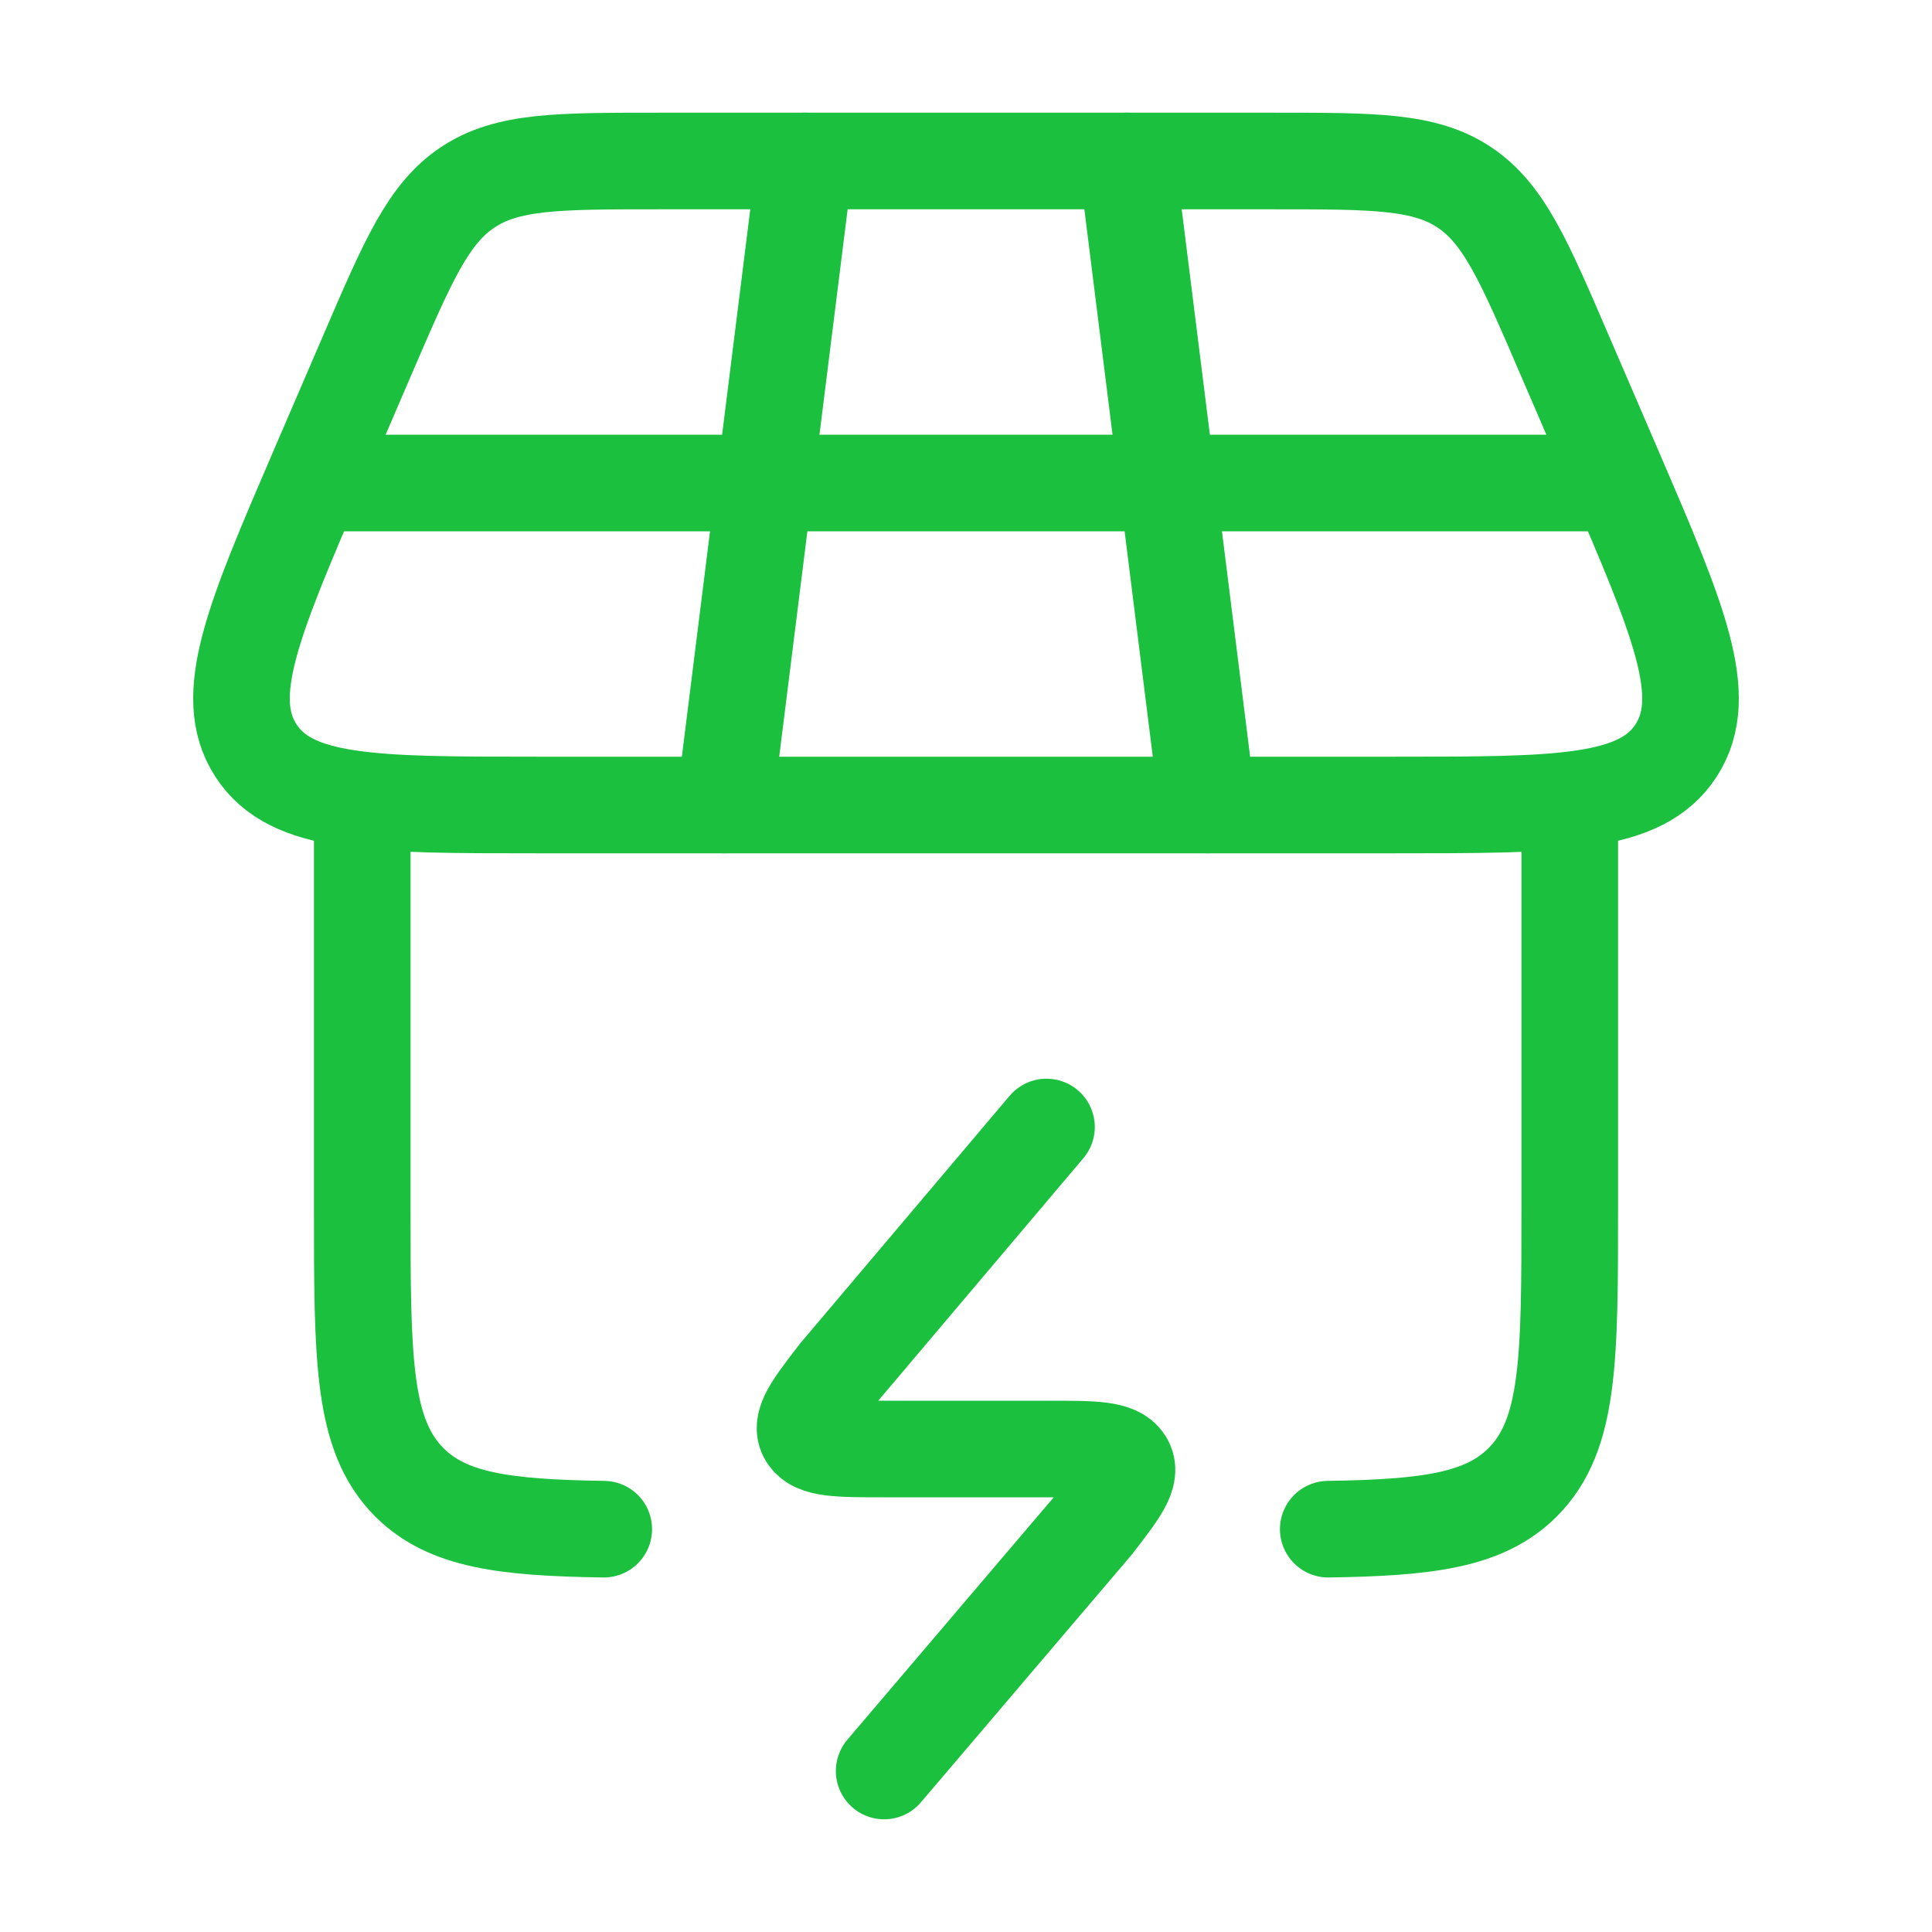 <svg width="30" height="30" viewBox="0 0 30 30" fill="none" xmlns="http://www.w3.org/2000/svg">
<path d="M4.957 7.247L5.711 5.496C6.337 4.042 6.651 3.315 7.264 2.908C7.878 2.5 8.659 2.5 10.221 2.5H19.779C21.341 2.5 22.122 2.5 22.736 2.908C23.349 3.315 23.663 4.042 24.288 5.496L25.043 7.247C26.064 9.617 26.574 10.803 26.028 11.651C25.481 12.5 24.208 12.5 21.661 12.5H8.339C5.792 12.5 4.519 12.5 3.972 11.651C3.426 10.803 3.936 9.617 4.957 7.247Z" stroke="#1BC03F" stroke-width="1.5" stroke-linecap="round" stroke-linejoin="round"/>
<path d="M5.625 12.5V18.75C5.625 21.107 5.625 22.285 6.357 23.018C6.947 23.607 7.825 23.722 9.375 23.745M24.375 12.5V18.75C24.375 21.107 24.375 22.285 23.643 23.018C23.053 23.607 22.175 23.722 20.625 23.745" stroke="#1BC03F" stroke-width="1.5" stroke-linecap="round" stroke-linejoin="round"/>
<path d="M16.25 17.5L13.007 21.334C12.611 21.847 12.414 22.104 12.536 22.302C12.659 22.5 13.015 22.5 13.729 22.5H16.271C16.985 22.5 17.341 22.5 17.464 22.698C17.587 22.896 17.389 23.153 16.993 23.666L13.729 27.5" stroke="#1BC03F" stroke-width="1.5" stroke-linecap="round" stroke-linejoin="round"/>
<path d="M12.5 2.5L11.25 12.5M17.5 2.5L18.75 12.5" stroke="#1BC03F" stroke-width="1.5" stroke-linecap="round" stroke-linejoin="round"/>
<path d="M5 7.5H25" stroke="#1BC03F" stroke-width="1.5" stroke-linecap="round" stroke-linejoin="round"/>
</svg>
